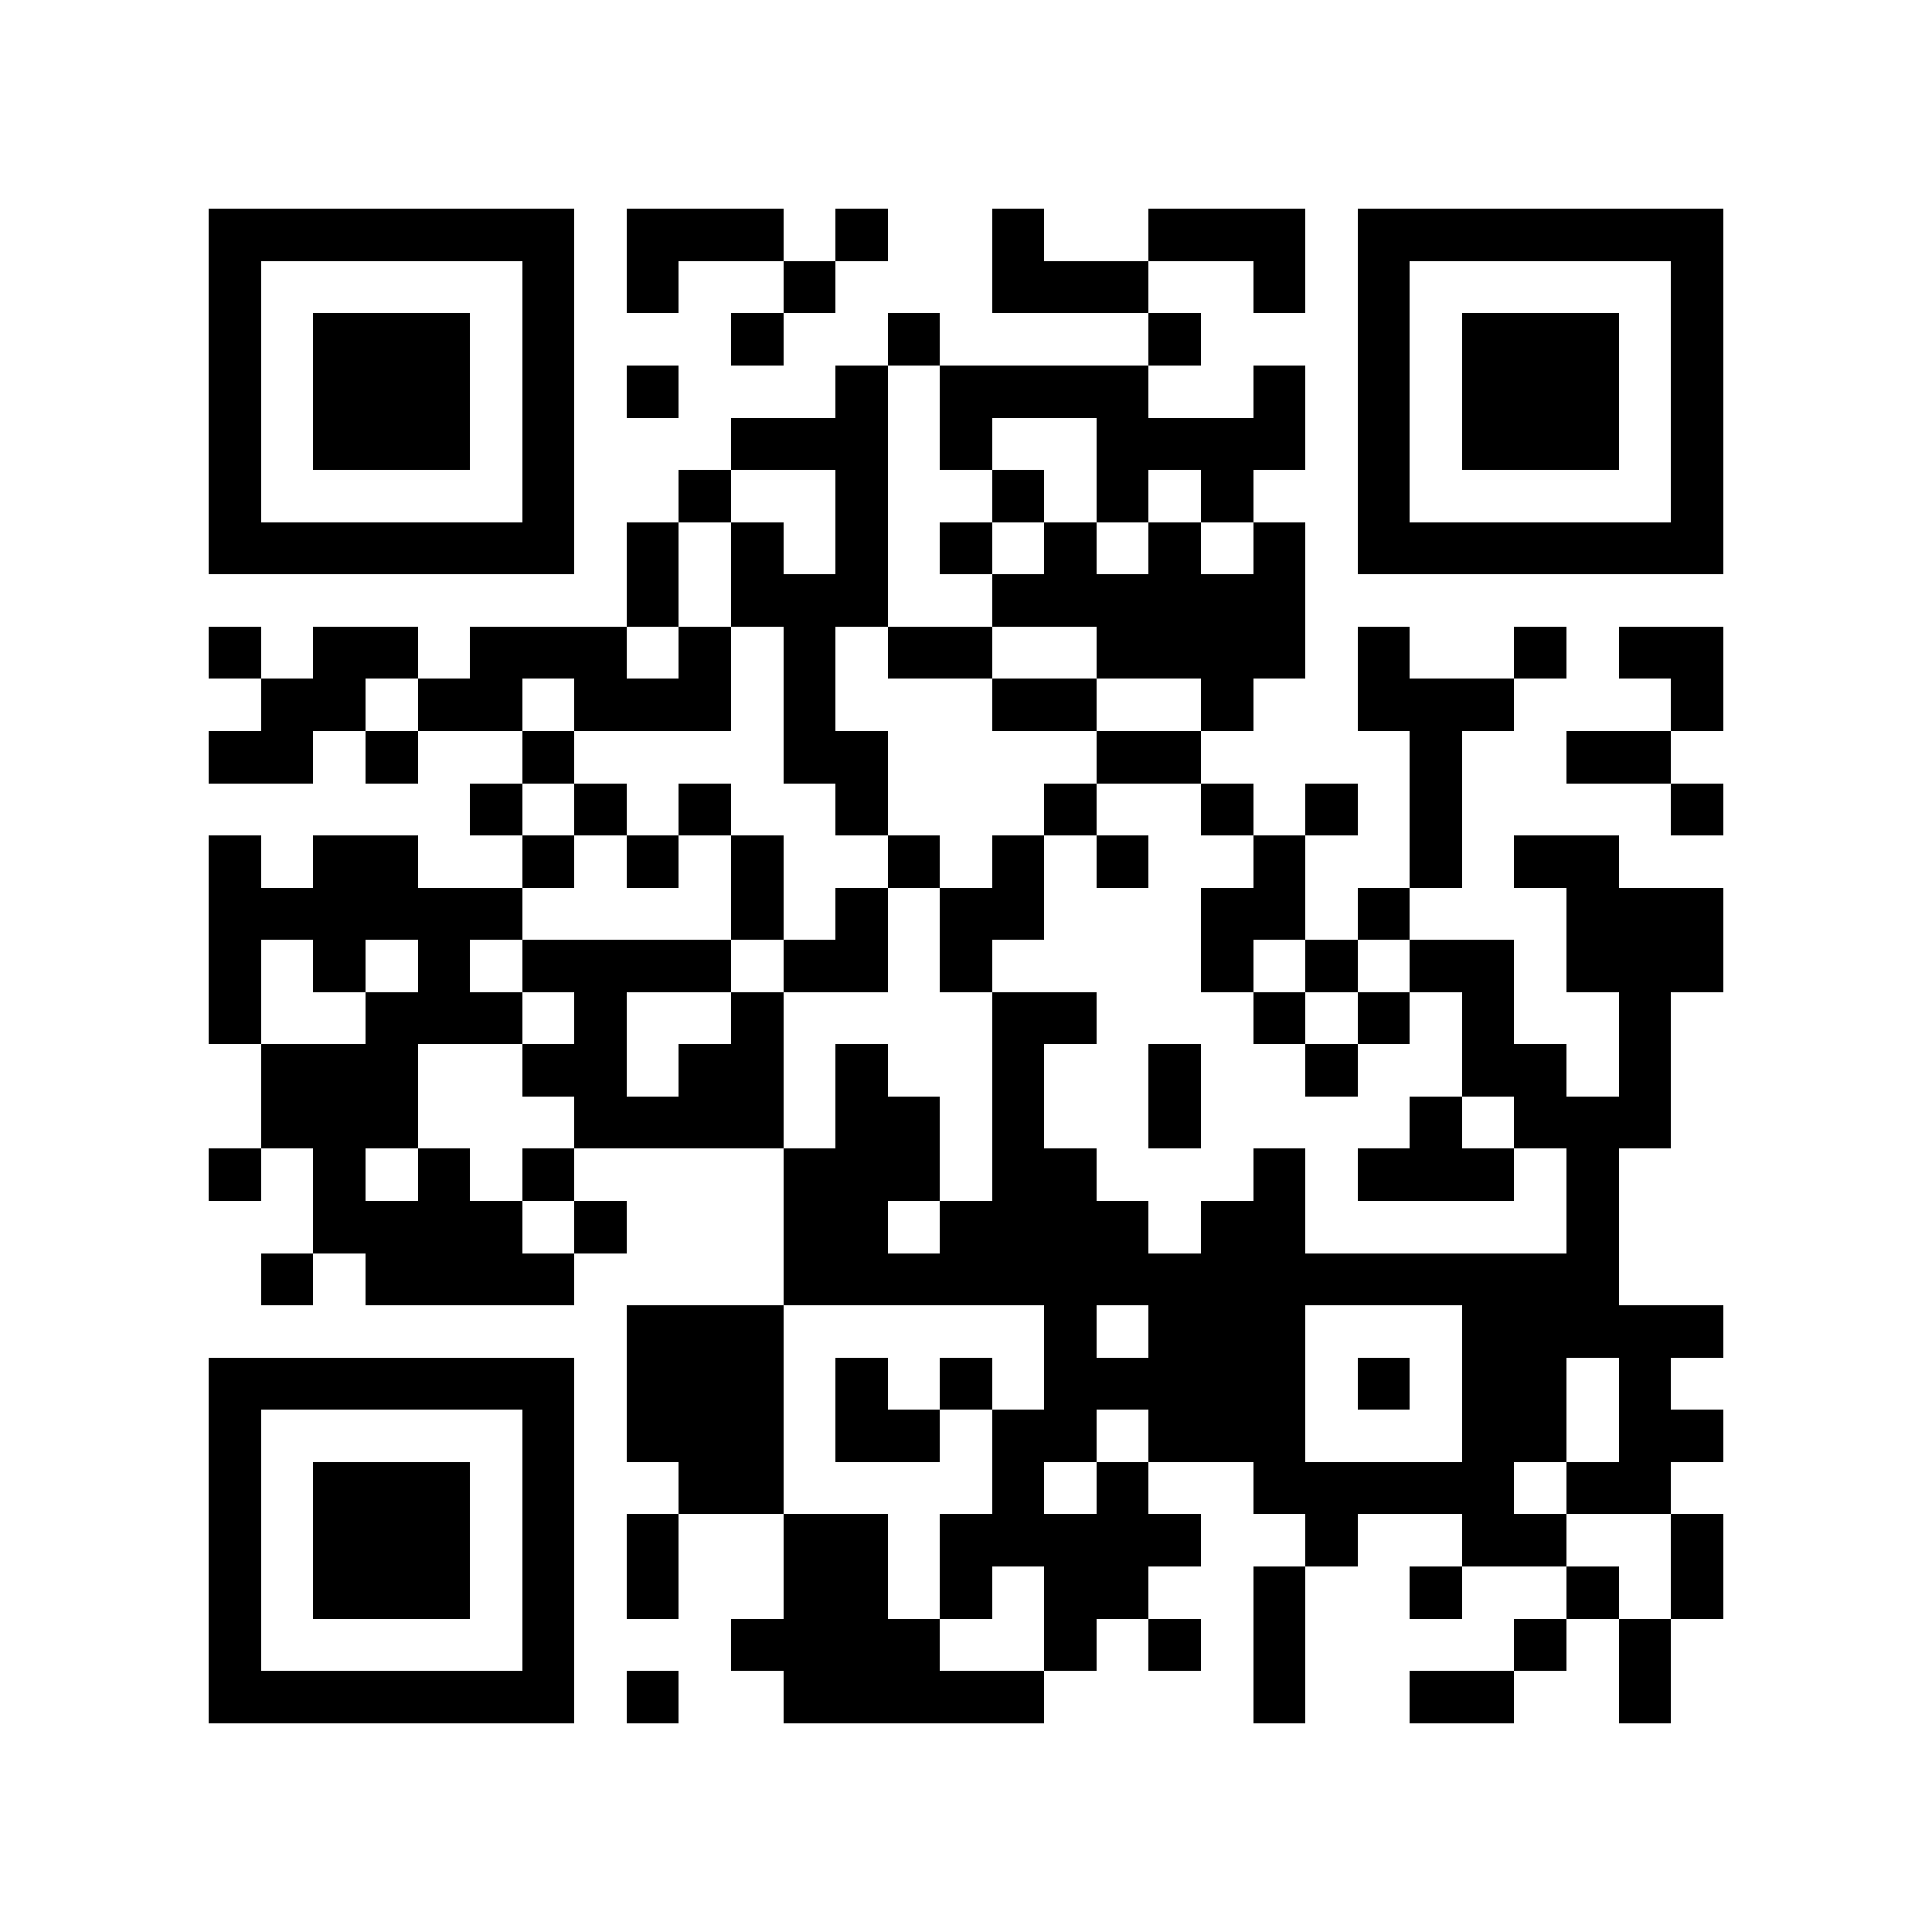 <?xml version="1.0" encoding="utf-8"?><!DOCTYPE svg PUBLIC "-//W3C//DTD SVG 1.1//EN" "http://www.w3.org/Graphics/SVG/1.1/DTD/svg11.dtd"><svg xmlns="http://www.w3.org/2000/svg" viewBox="0 0 37 37" shape-rendering="crispEdges"><path fill="#ffffff" d="M0 0h37v37H0z"/><path stroke="#000000" d="M4 4.5h7m1 0h3m1 0h1m2 0h1m2 0h3m1 0h7M4 5.5h1m5 0h1m1 0h1m2 0h1m3 0h3m2 0h1m1 0h1m5 0h1M4 6.5h1m1 0h3m1 0h1m3 0h1m2 0h1m4 0h1m3 0h1m1 0h3m1 0h1M4 7.5h1m1 0h3m1 0h1m1 0h1m3 0h1m1 0h4m2 0h1m1 0h1m1 0h3m1 0h1M4 8.5h1m1 0h3m1 0h1m3 0h3m1 0h1m2 0h4m1 0h1m1 0h3m1 0h1M4 9.5h1m5 0h1m2 0h1m2 0h1m2 0h1m1 0h1m1 0h1m2 0h1m5 0h1M4 10.5h7m1 0h1m1 0h1m1 0h1m1 0h1m1 0h1m1 0h1m1 0h1m1 0h7M12 11.5h1m1 0h3m2 0h6M4 12.5h1m1 0h2m1 0h3m1 0h1m1 0h1m1 0h2m2 0h4m1 0h1m2 0h1m1 0h2M5 13.5h2m1 0h2m1 0h3m1 0h1m3 0h2m2 0h1m2 0h3m3 0h1M4 14.5h2m1 0h1m2 0h1m4 0h2m4 0h2m4 0h1m2 0h2M9 15.5h1m1 0h1m1 0h1m2 0h1m3 0h1m2 0h1m1 0h1m1 0h1m4 0h1M4 16.5h1m1 0h2m2 0h1m1 0h1m1 0h1m2 0h1m1 0h1m1 0h1m2 0h1m2 0h1m1 0h2M4 17.5h6m4 0h1m1 0h1m1 0h2m3 0h2m1 0h1m3 0h3M4 18.5h1m1 0h1m1 0h1m1 0h4m1 0h2m1 0h1m4 0h1m1 0h1m1 0h2m1 0h3M4 19.5h1m2 0h3m1 0h1m2 0h1m4 0h2m3 0h1m1 0h1m1 0h1m2 0h1M5 20.5h3m2 0h2m1 0h2m1 0h1m2 0h1m2 0h1m2 0h1m2 0h2m1 0h1M5 21.5h3m3 0h4m1 0h2m1 0h1m2 0h1m4 0h1m1 0h3M4 22.5h1m1 0h1m1 0h1m1 0h1m4 0h3m1 0h2m3 0h1m1 0h3m1 0h1M6 23.5h4m1 0h1m3 0h2m1 0h4m1 0h2m5 0h1M5 24.5h1m1 0h4m4 0h16M12 25.5h3m5 0h1m1 0h3m3 0h5M4 26.5h7m1 0h3m1 0h1m1 0h1m1 0h5m1 0h1m1 0h2m1 0h1M4 27.5h1m5 0h1m1 0h3m1 0h2m1 0h2m1 0h3m3 0h2m1 0h2M4 28.5h1m1 0h3m1 0h1m2 0h2m4 0h1m1 0h1m2 0h5m1 0h2M4 29.5h1m1 0h3m1 0h1m1 0h1m2 0h2m1 0h5m2 0h1m2 0h2m2 0h1M4 30.5h1m1 0h3m1 0h1m1 0h1m2 0h2m1 0h1m1 0h2m2 0h1m2 0h1m2 0h1m1 0h1M4 31.5h1m5 0h1m3 0h4m2 0h1m1 0h1m1 0h1m4 0h1m1 0h1M4 32.5h7m1 0h1m2 0h5m4 0h1m2 0h2m2 0h1"/></svg>
